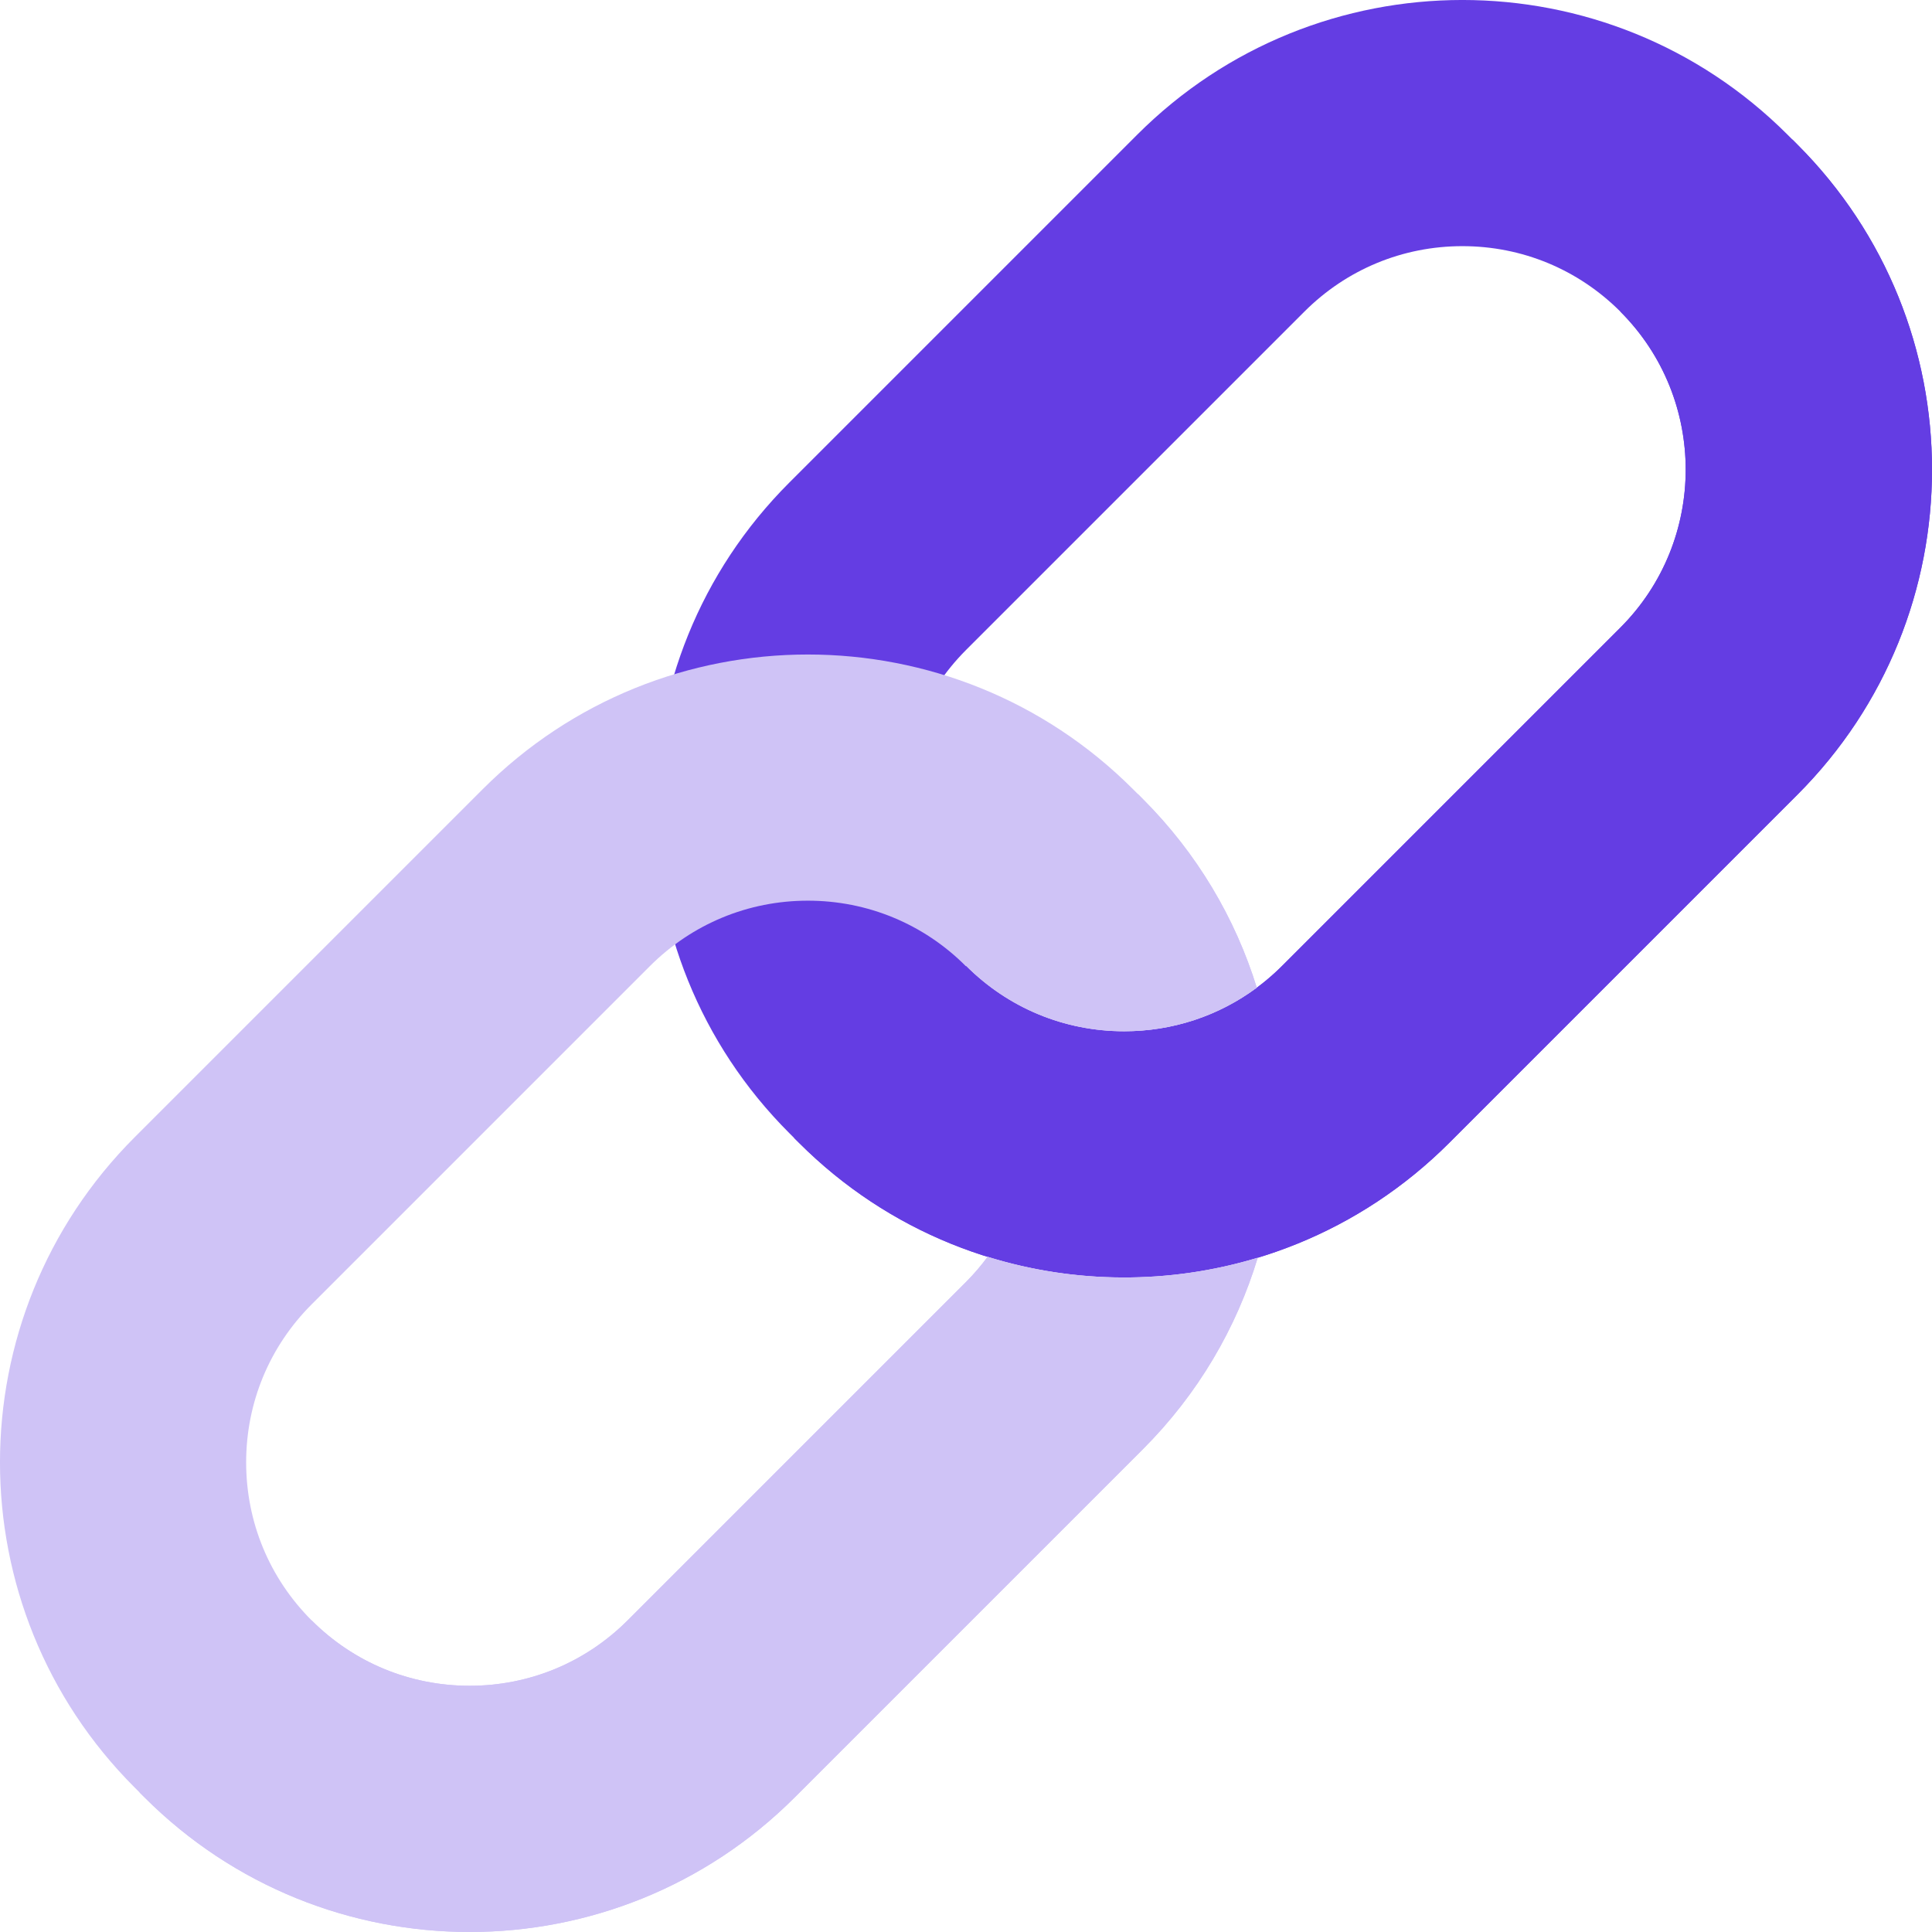 <svg width="27" height="27" viewBox="0 0 27 27" fill="none" xmlns="http://www.w3.org/2000/svg">
<g clip-path="url(#clip0_1113_2191)">
<path d="M25.117 2.018L24.982 1.883C22.472 -0.628 18.402 -0.628 15.892 1.883L11.03 6.745C8.519 9.255 8.519 13.325 11.03 15.835L11.165 15.97C13.675 18.48 17.745 18.48 20.255 15.97L25.117 11.108C27.628 8.598 27.628 4.528 25.117 2.018ZM22.645 8.771L17.918 13.498C17.328 14.088 16.544 14.412 15.71 14.412C14.876 14.412 14.092 14.088 13.502 13.498C12.285 12.28 12.285 10.3 13.502 9.082L18.229 4.355C18.819 3.765 19.603 3.44 20.437 3.44C21.271 3.44 22.055 3.765 22.645 4.355C23.862 5.572 23.862 7.553 22.645 8.771Z" fill="#643DE3"/>
<path d="M22.645 8.771L17.918 13.498C17.328 14.088 16.544 14.413 15.71 14.413C14.876 14.413 14.092 14.088 13.502 13.498L11.097 15.903L11.165 15.97C13.675 18.481 17.745 18.481 20.255 15.97L25.117 11.108C27.628 8.598 27.628 4.528 25.117 2.018L25.05 1.95L22.645 4.355C23.862 5.573 23.862 7.553 22.645 8.771Z" fill="#643DE3"/>
<path d="M13.802 17.564C13.711 17.688 13.61 17.806 13.498 17.918L8.771 22.645C8.181 23.235 7.397 23.559 6.563 23.559C5.729 23.559 4.945 23.235 4.355 22.645C3.765 22.055 3.44 21.271 3.44 20.437C3.44 19.603 3.765 18.819 4.355 18.229L9.082 13.502C9.672 12.912 10.456 12.587 11.29 12.587C12.124 12.587 12.908 12.912 13.498 13.502L13.502 13.498C14.092 14.088 14.876 14.412 15.71 14.412C16.387 14.412 17.031 14.198 17.564 13.803C17.265 12.838 16.734 11.929 15.97 11.165L15.835 11.03C13.325 8.519 9.255 8.519 6.745 11.03L1.883 15.892C-0.628 18.402 -0.628 22.472 1.883 24.982L2.018 25.117C4.528 27.627 8.598 27.627 11.108 25.117L15.97 20.255C16.745 19.48 17.28 18.557 17.577 17.577C16.348 17.949 15.029 17.945 13.802 17.564Z" fill="#CFC3F6"/>
<path d="M13.502 13.498C14.092 14.088 14.876 14.412 15.71 14.412C16.387 14.412 17.031 14.198 17.564 13.803C17.265 12.837 16.734 11.929 15.97 11.165L15.903 11.097L13.502 13.498Z" fill="#CFC3F6"/>
<path d="M13.802 17.564C13.711 17.688 13.61 17.806 13.498 17.918L8.771 22.645C8.181 23.235 7.397 23.559 6.563 23.559C5.729 23.559 4.945 23.235 4.355 22.645L1.95 25.05L2.018 25.117C4.528 27.628 8.598 27.628 11.108 25.117L15.97 20.255C16.745 19.48 17.28 18.557 17.577 17.577C16.348 17.949 15.029 17.945 13.802 17.564Z" fill="#CFC3F6"/>
</g>
<defs>
<clipPath id="clip0_1113_2191">
<rect width="27" height="27" fill="white"/>
</clipPath>
</defs>
</svg>
